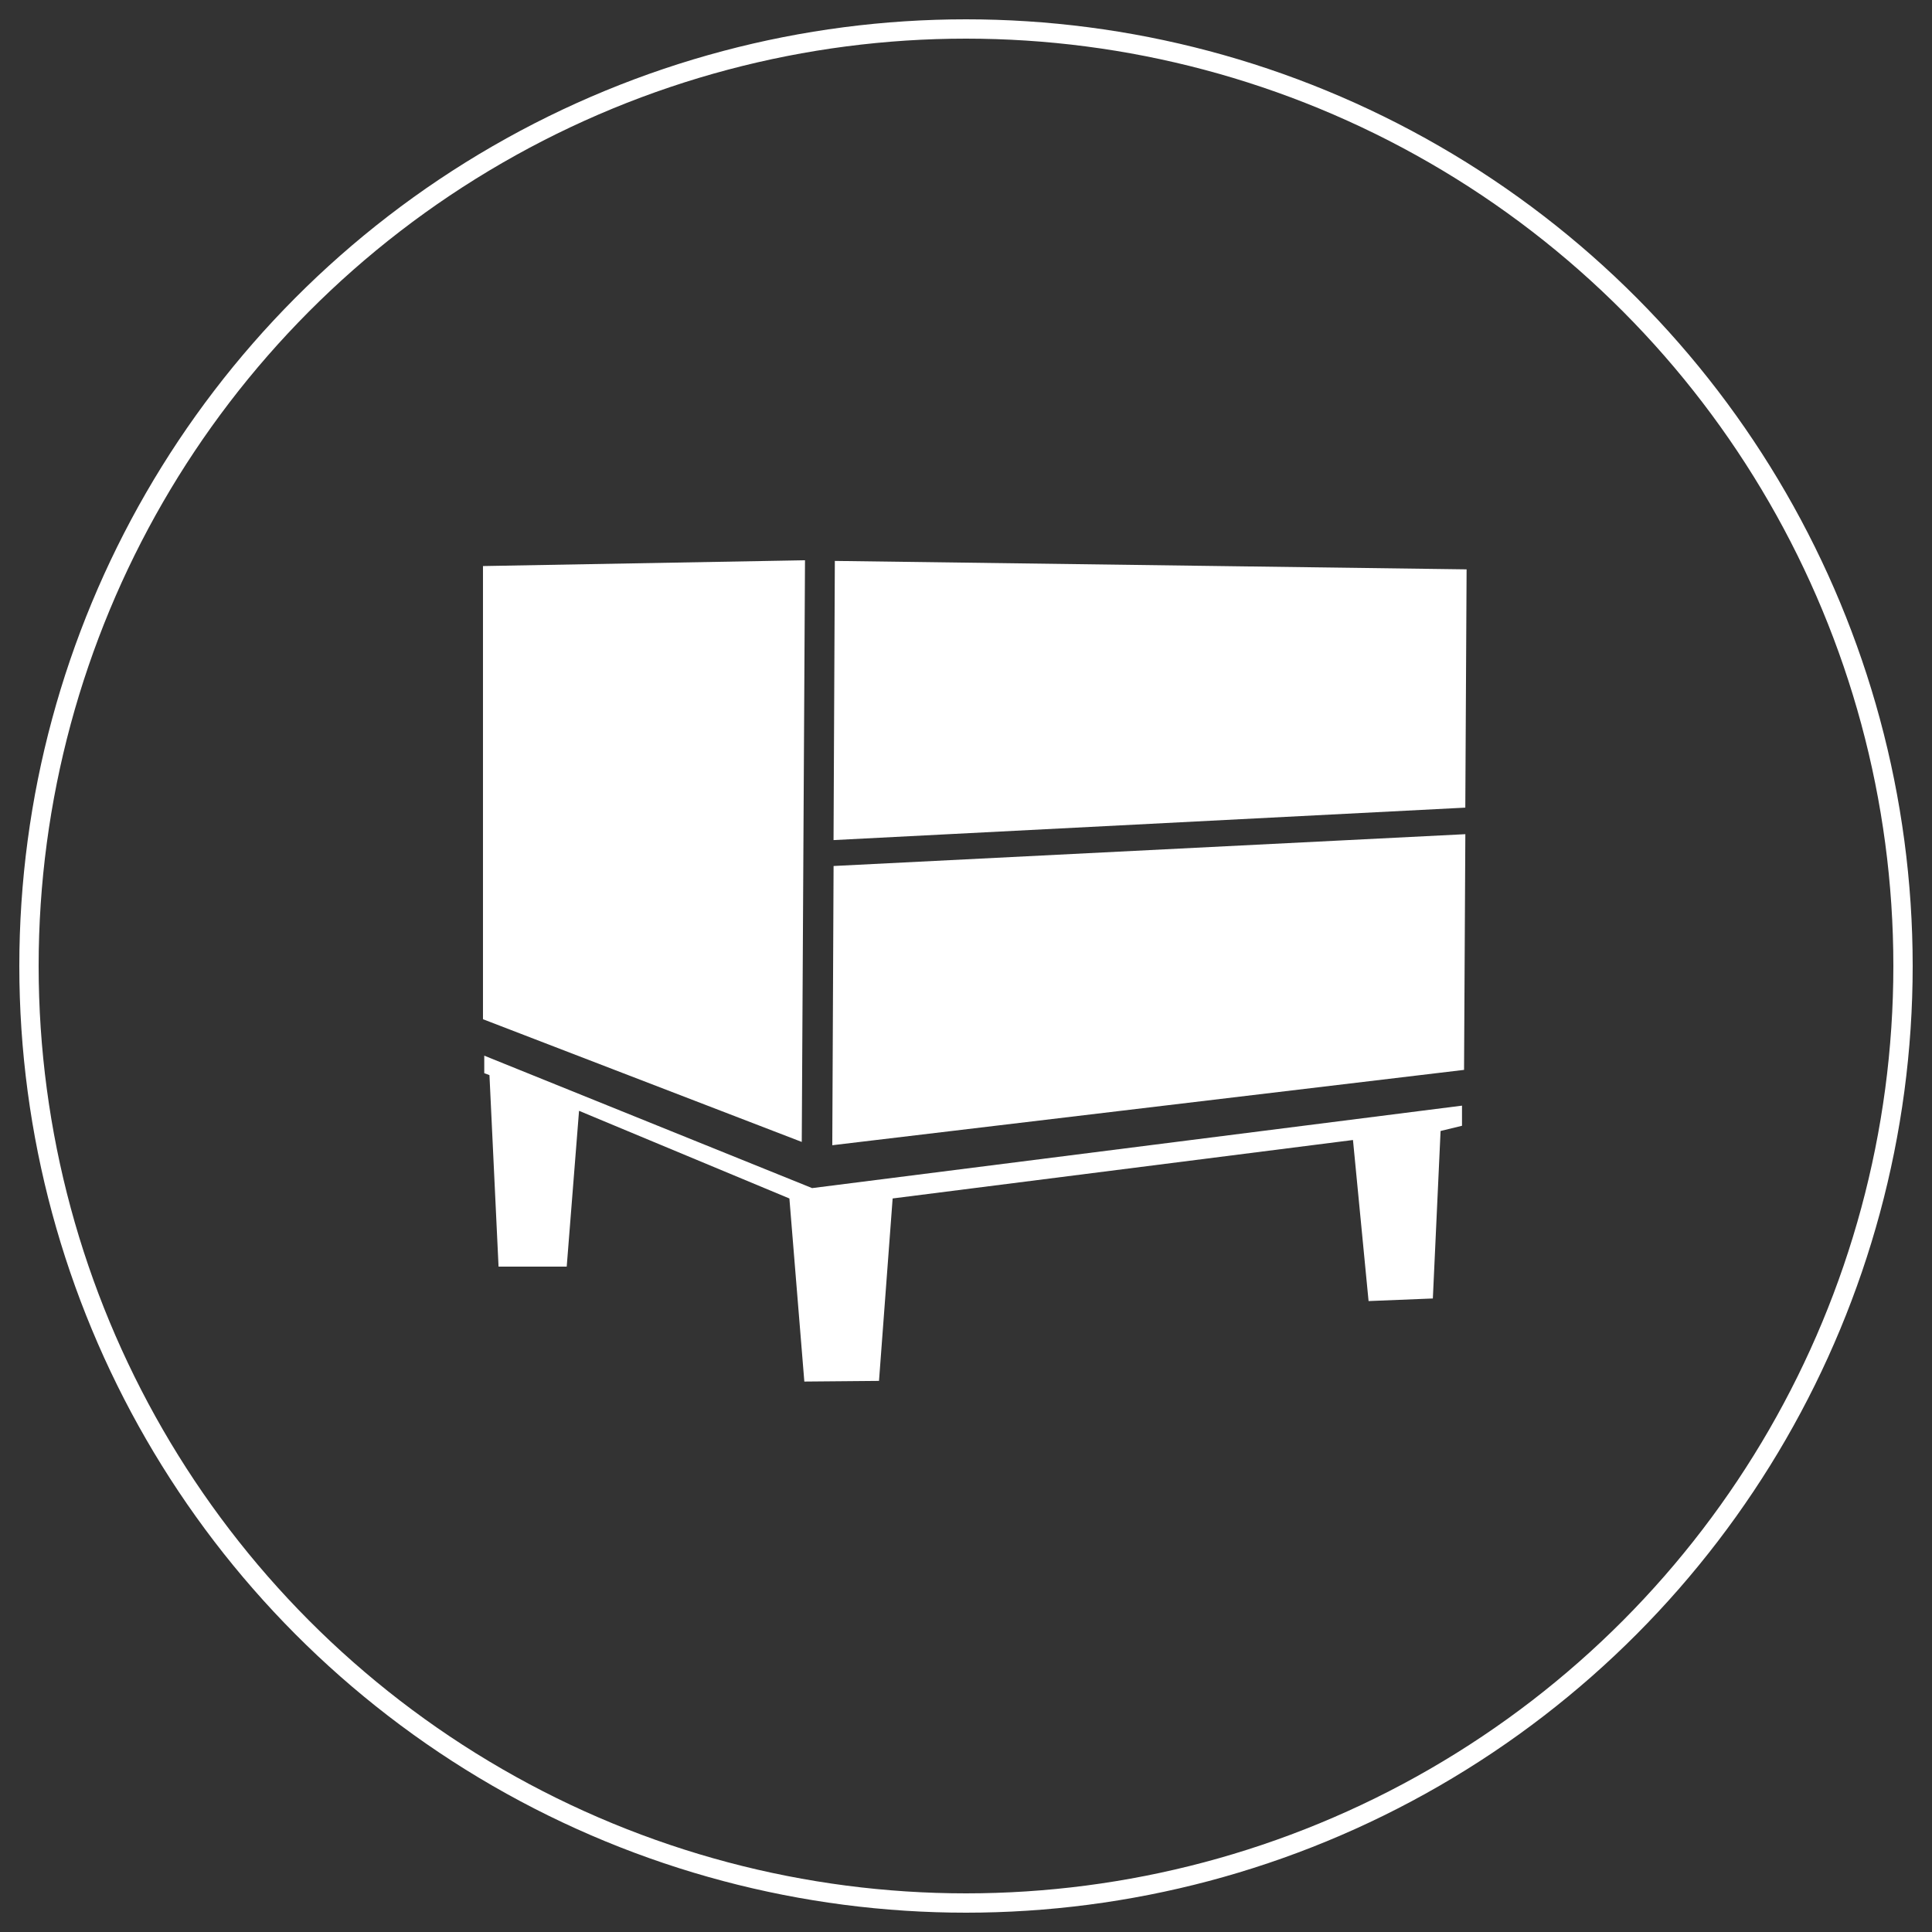 <svg xmlns="http://www.w3.org/2000/svg" xmlns:xlink="http://www.w3.org/1999/xlink" width="100" height="100" viewBox="0 0 100 100">
  <rect x="0" y="0" width="100" height="100" fill="#333333" stroke="none"/>
  <defs>
    <clipPath id="clip-icon-nightstand">
      <rect width="100" height="100"/>
    </clipPath>
  </defs>
  <g id="icon-nightstand" clip-path="url(#clip-icon-nightstand)">
    <path id="Path_12" data-name="Path 12" d="M531.01,374.739l.807,8.334,3.327-.134.4-8.67,1.109-.269v-1.042l-33.638,4.268-16.97-6.855v.907l.269.1.471,9.913h3.528l.638-8.065,10.888,4.537.773,9.476,3.865-.034.706-9.443,23.826-3.025Zm5.881-29.539-32.7-.437-.067,14.45,32.7-1.68.067-12.333Zm-32.765,15.357-.067,14.45,32.7-3.9.067-12.2-32.7,1.647Zm-1.479-15.828-16.668.3v23.456l16.5,6.351.168-30.11Z" transform="translate(-460.98 -315.73)" fill="#fff" fill-rule="evenodd"/>
    <g id="Ellipse_7" data-name="Ellipse 7" transform="translate(1 1)" fill="none" stroke="#fff" stroke-width="1">
      <circle cx="49" cy="49" r="49" stroke="none"/>
      <circle cx="49" cy="49" r="48.5" fill="none"/>
    </g>
  </g>
</svg>
